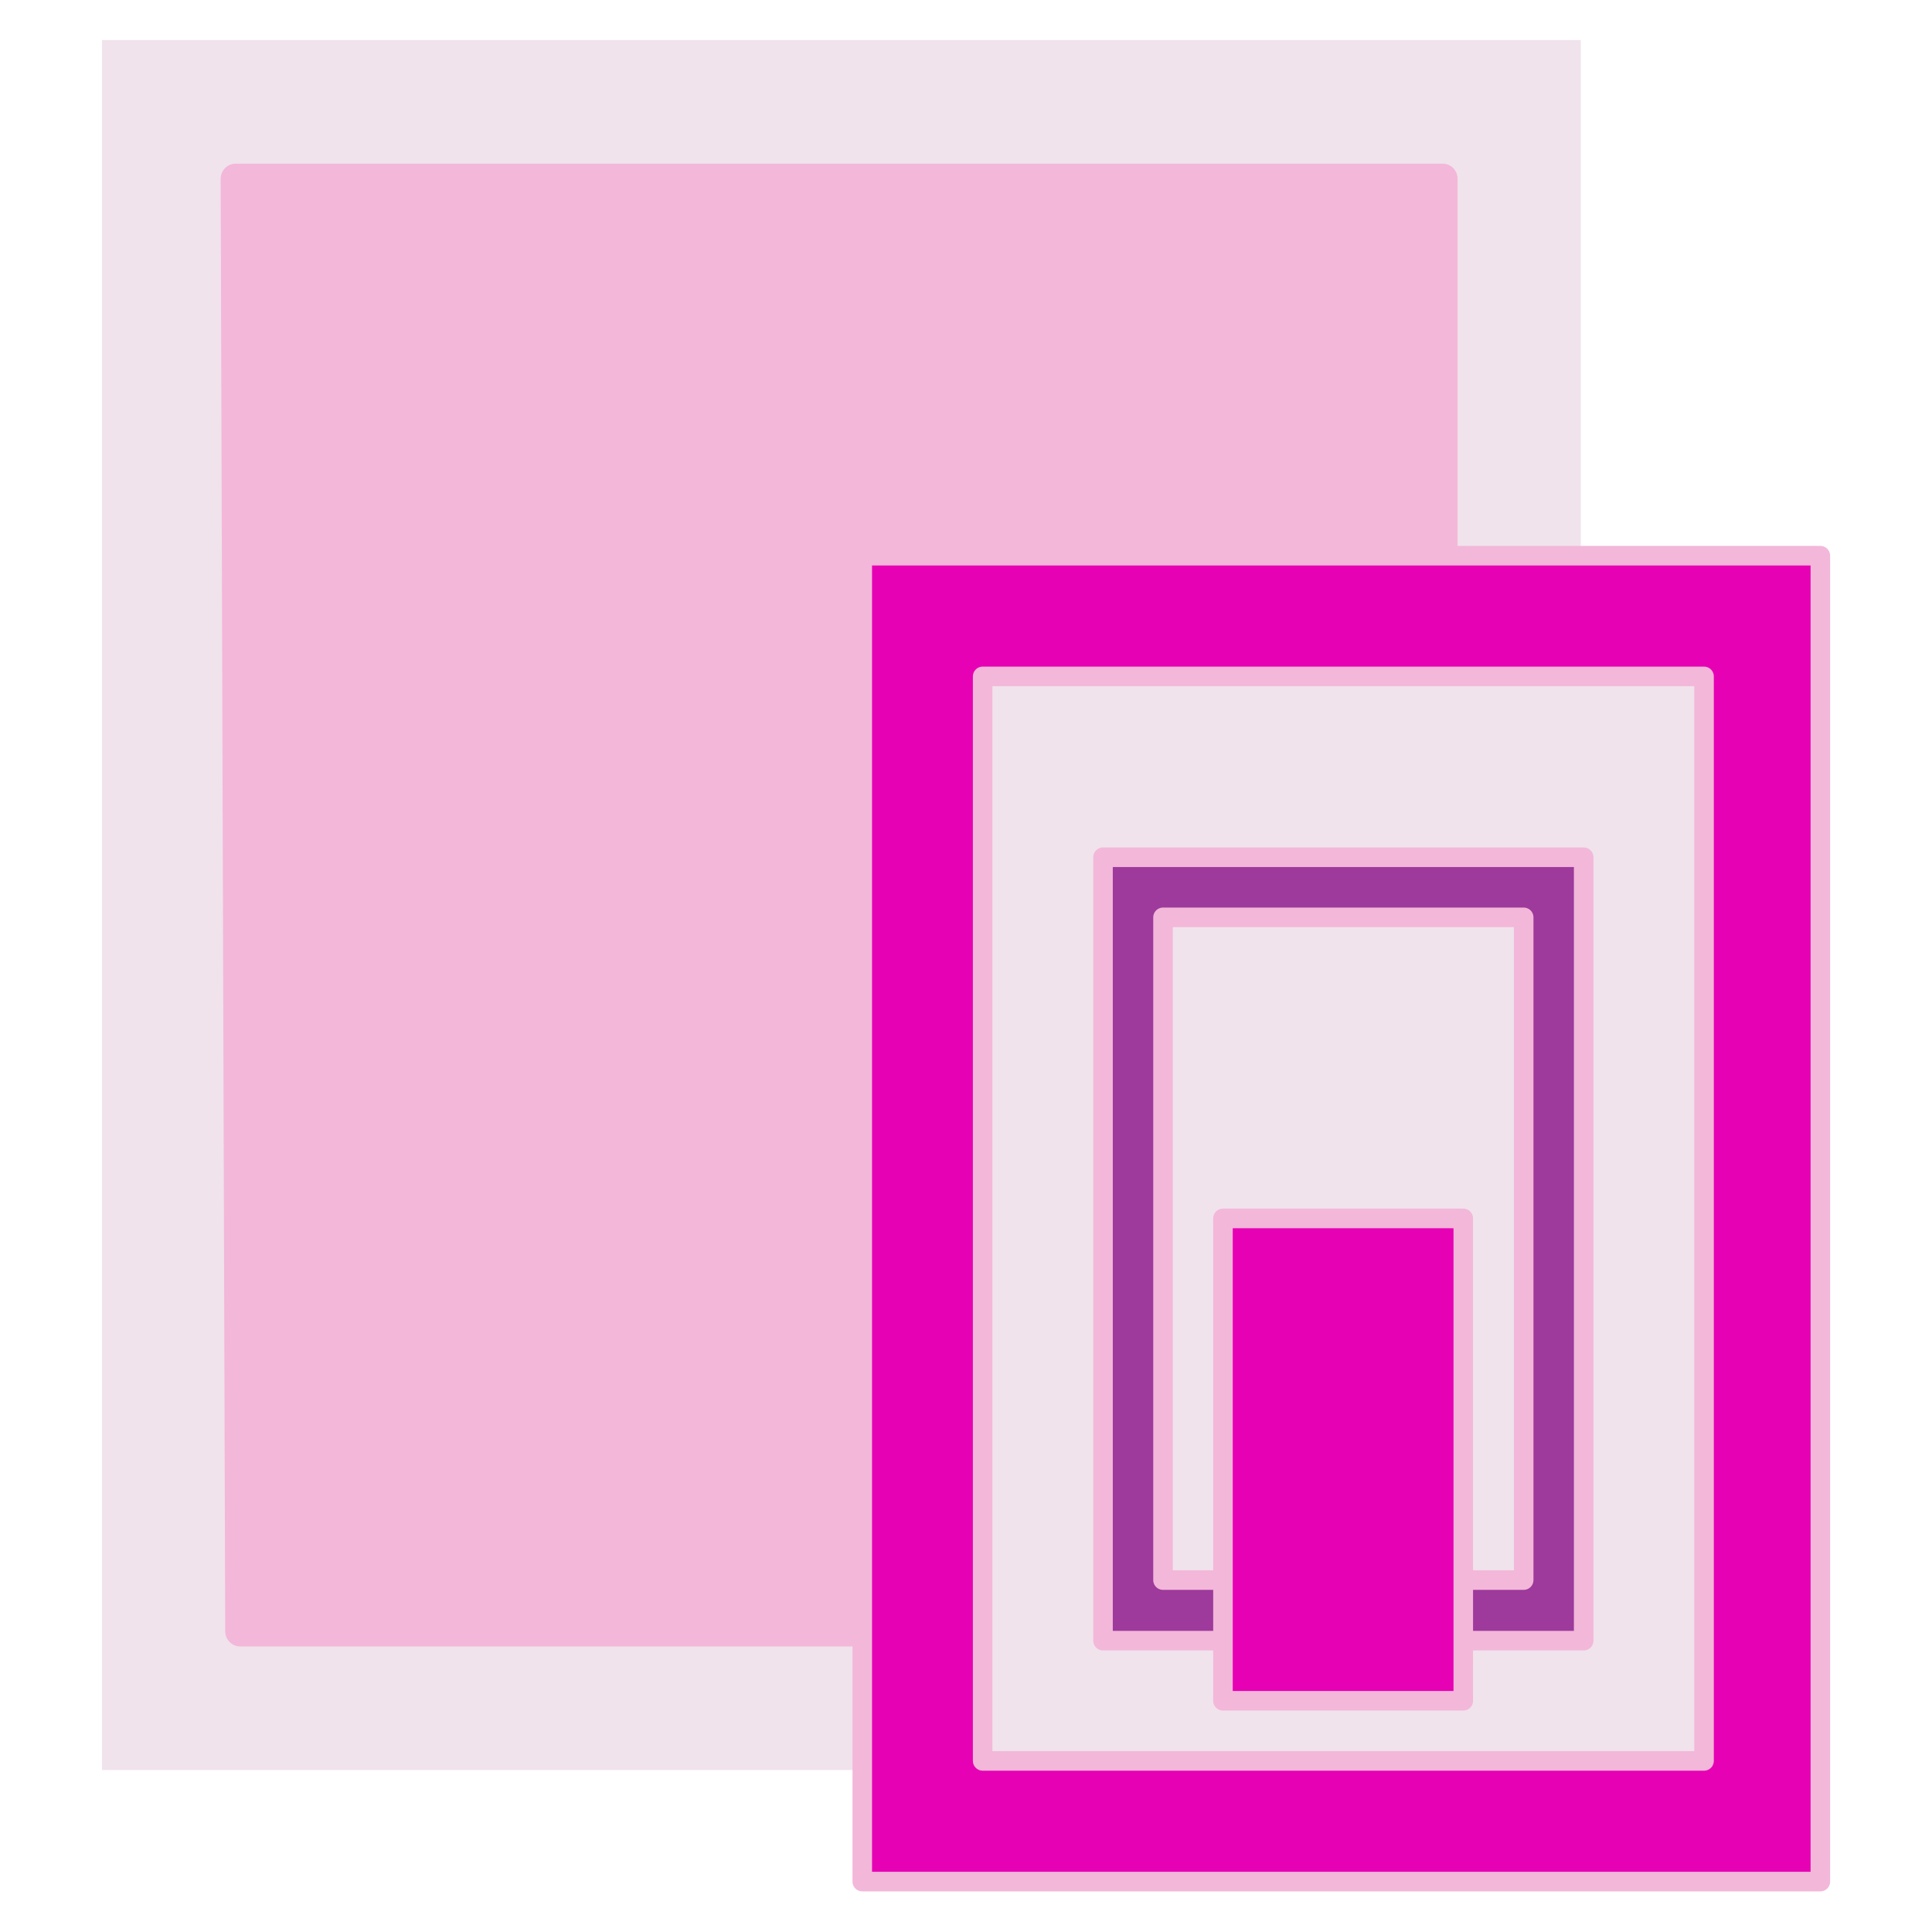 <?xml version="1.0" encoding="UTF-8" standalone="no"?>
<svg
   xmlns:dc="http://purl.org/dc/elements/1.1/"
   xmlns:cc="http://creativecommons.org/ns#"
   xmlns:rdf="http://www.w3.org/1999/02/22-rdf-syntax-ns#"
   xmlns:svg="http://www.w3.org/2000/svg"
   xmlns="http://www.w3.org/2000/svg"
   xmlns:sodipodi="http://sodipodi.sourceforge.net/DTD/sodipodi-0.dtd"
   xmlns:inkscape="http://www.inkscape.org/namespaces/inkscape"
   enable-background="new 0 0 128 128"
   height="24"
   viewBox="0 0 24 24"
   width="24"
   version="1.1"
   id="svg174"
   sodipodi:docname="lc_pagedialog.svg"
   inkscape:version="0.92.4 (unknown)"
   inkscape:export-filename="/home/annisaauliarasyidah/Desktop/4_242 (aulia)/lc 222/lc_pagedialog.png"
   inkscape:export-xdpi="96"
   inkscape:export-ydpi="96">
  <defs
     id="defs178" />
  <sodipodi:namedview
     pagecolor="#ffffff"
     bordercolor="#666666"
     borderopacity="1"
     objecttolerance="10"
     gridtolerance="10"
     guidetolerance="10"
     inkscape:pageopacity="0"
     inkscape:pageshadow="2"
     inkscape:window-width="1366"
     inkscape:window-height="707"
     id="namedview176"
     showgrid="false"
     inkscape:snap-global="false"
     inkscape:zoom="11.040948"
     inkscape:cx="8.8530196"
     inkscape:cy="8"
     inkscape:window-x="0"
     inkscape:window-y="0"
     inkscape:window-maximized="1"
     inkscape:current-layer="svg174" />
  <linearGradient
     id="a"
     gradientUnits="userSpaceOnUse"
     x1="102.308"
     x2="106.01"
     y1="39.142"
     y2="209.453">
    <stop
       offset="0"
       stop-color="#99999c"
       id="stop2" />
    <stop
       offset=".5"
       stop-color="#9c9ca1"
       id="stop4" />
    <stop
       offset="1"
       stop-color="#cdcdd1"
       id="stop6" />
  </linearGradient>
  <linearGradient
     id="b"
     gradientUnits="userSpaceOnUse"
     x1="78.611"
     x2="120.344"
     y1="88.852"
     y2="111.547">
    <stop
       offset="0"
       stop-color="#fff"
       id="stop9" />
    <stop
       offset="1"
       stop-color="#ccc"
       id="stop11" />
  </linearGradient>
  <linearGradient
     id="c"
     gradientUnits="userSpaceOnUse"
     x1="88.381"
     x2="130.486"
     y1="1008.997"
     y2="1015.695">
    <stop
       offset="0"
       stop-color="#7b7b7b"
       id="stop14" />
    <stop
       offset="1"
       stop-color="#797979"
       stop-opacity="0"
       id="stop16" />
  </linearGradient>
  <clipPath
     id="d">
    <path
       d="M 41.356,933.744 H 125.3 V 1051.266 H 41.356 Z"
       id="path19"
       inkscape:connector-curvature="0" />
  </clipPath>
  <filter
     id="e"
     height="1.074"
     width="1.138"
     x="-0.069"
     y="-0.037"
     style="color-interpolation-filters:sRGB">
    <feGaussianBlur
       stdDeviation="1.056"
       id="feGaussianBlur22" />
  </filter>
  <linearGradient
     id="f"
     gradientUnits="userSpaceOnUse"
     x1="98.408"
     x2="115.255"
     y1="30.759"
     y2="77.141">
    <stop
       offset="0"
       stop-color="#fff"
       stop-opacity=".683"
       id="stop25" />
    <stop
       offset="1"
       stop-color="#fff"
       stop-opacity="0"
       id="stop27" />
  </linearGradient>
  <linearGradient
     id="g"
     gradientTransform="matrix(0.583,0,0,0.667,62.177,-566.69)"
     gradientUnits="userSpaceOnUse"
     x1="63.012"
     x2="63.012"
     y1="945.898"
     y2="1033.157">
    <stop
       offset="0"
       stop-color="#545454"
       stop-opacity=".988"
       id="stop30" />
    <stop
       offset="1"
       stop-color="#ebebeb"
       id="stop32" />
  </linearGradient>
  <linearGradient
     id="h"
     gradientTransform="matrix(0.48,0,0,0.662,128.735,-578.516)"
     gradientUnits="userSpaceOnUse"
     x1="-60.536"
     x2="-60.357"
     y1="979.505"
     y2="1009.505">
    <stop
       offset="0"
       stop-color="#979797"
       id="stop35" />
    <stop
       offset=".148"
       stop-color="#f6f6f6"
       id="stop37" />
    <stop
       offset=".284"
       stop-color="#e2e2e2"
       id="stop39" />
    <stop
       offset=".412"
       stop-color="#dedede"
       id="stop41" />
    <stop
       offset=".412"
       stop-color="#f6f6f6"
       id="stop43" />
    <stop
       offset="1"
       stop-color="#6b6b6b"
       id="stop45" />
  </linearGradient>
  <linearGradient
     id="i"
     gradientTransform="matrix(0.48,0,0,0.583,128.767,499.766)"
     gradientUnits="userSpaceOnUse"
     x1="-61.079"
     x2="-60.641"
     y1="-1056.658"
     y2="-1010.913">
    <stop
       offset="0"
       stop-color="#777"
       id="stop48" />
    <stop
       offset=".182"
       stop-color="#a8a8a8"
       id="stop50" />
    <stop
       offset=".229"
       stop-color="#cdcdcd"
       id="stop52" />
    <stop
       offset=".346"
       stop-color="#f7f7f7"
       id="stop54" />
    <stop
       offset="1"
       stop-color="#fff"
       id="stop56" />
  </linearGradient>
  <linearGradient
     id="j"
     gradientUnits="userSpaceOnUse"
     x1="85.22"
     x2="61.336"
     y1="93.22"
     y2="69.336">
    <stop
       offset="0"
       id="stop59" />
    <stop
       offset="1"
       stop-color="#393b38"
       id="stop61" />
  </linearGradient>
  <linearGradient
     id="k"
     gradientUnits="userSpaceOnUse"
     x1="96"
     x2="88"
     y1="104"
     y2="96">
    <stop
       offset="0"
       stop-color="#888a85"
       id="stop64" />
    <stop
       offset=".007"
       stop-color="#8c8e89"
       id="stop66" />
    <stop
       offset=".067"
       stop-color="#abaca9"
       id="stop68" />
    <stop
       offset=".135"
       stop-color="#c5c6c4"
       id="stop70" />
    <stop
       offset=".211"
       stop-color="#dbdbda"
       id="stop72" />
    <stop
       offset=".301"
       stop-color="#ebebeb"
       id="stop74" />
    <stop
       offset=".412"
       stop-color="#f7f7f6"
       id="stop76" />
    <stop
       offset=".568"
       stop-color="#fdfdfd"
       id="stop78" />
    <stop
       offset="1"
       stop-color="#fff"
       id="stop80" />
  </linearGradient>
  <radialGradient
     id="l"
     cx="102"
     cy="112.305"
     gradientTransform="matrix(0.122,0,0,0.123,0.085,0.145)"
     gradientUnits="userSpaceOnUse"
     r="139.559">
    <stop
       offset="0"
       stop-color="#535557"
       id="stop83" />
    <stop
       offset=".114"
       stop-color="#898a8c"
       id="stop85" />
    <stop
       offset=".203"
       stop-color="#ececec"
       id="stop87" />
    <stop
       offset=".236"
       stop-color="#fafafa"
       id="stop89" />
    <stop
       offset=".272"
       stop-color="#fff"
       id="stop91" />
    <stop
       offset=".531"
       stop-color="#fafafa"
       id="stop93" />
    <stop
       offset=".845"
       stop-color="#ebecec"
       id="stop95" />
    <stop
       offset="1"
       stop-color="#e1e2e3"
       id="stop97" />
  </radialGradient>
  <radialGradient
     id="m"
     cx="102"
     cy="112.305"
     gradientUnits="userSpaceOnUse"
     r="139.559"
     gradientTransform="matrix(0.125,0,0,0.125,-0.085,0)">
    <stop
       offset="0"
       stop-color="#00537d"
       id="stop100" />
    <stop
       offset=".015"
       stop-color="#186389"
       id="stop102" />
    <stop
       offset=".056"
       stop-color="#558ca8"
       id="stop104" />
    <stop
       offset=".096"
       stop-color="#89afc3"
       id="stop106" />
    <stop
       offset=".136"
       stop-color="#b3ccd8"
       id="stop108" />
    <stop
       offset=".174"
       stop-color="#d4e2e9"
       id="stop110" />
    <stop
       offset=".21"
       stop-color="#ecf2f5"
       id="stop112" />
    <stop
       offset=".243"
       stop-color="#fafcfd"
       id="stop114" />
    <stop
       offset=".272"
       stop-color="#fff"
       id="stop116" />
  </radialGradient>
  <filter
     id="n">
    <feGaussianBlur
       stdDeviation="1.039"
       id="feGaussianBlur119" />
  </filter>
  <filter
     id="o">
    <feGaussianBlur
       stdDeviation=".501"
       id="feGaussianBlur122" />
  </filter>
  <filter
     id="p">
    <feGaussianBlur
       stdDeviation=".49"
       id="feGaussianBlur125" />
  </filter>
  <filter
     id="q">
    <feGaussianBlur
       stdDeviation=".906"
       id="feGaussianBlur128" />
  </filter>
  <filter
     id="r"
     height="1.247"
     width="1.247"
     x="-0.124"
     y="-0.124">
    <feGaussianBlur
       stdDeviation="1.772"
       id="feGaussianBlur131" />
  </filter>
  <g
     id="g914"
     transform="matrix(1.531,0,0,1.535,-1.665,-13.317)"
     style="stroke-width:0.652">
    <g
       transform="translate(0,8)"
       id="g1015"
       style="stroke-width:0.652">
      <path
         inkscape:connector-curvature="0"
         style="fill:#f0e3ec;stroke-width:0.082"
         id="path140"
         d="m 1.915,1 v 14 h 7.646 c 0.066,0 0.13,-0.026 0.177,-0.073 l 4.103,-4.104 c 0.047,-0.047 0.073,-0.111 0.073,-0.177 V 1 Z" />
      <path
         inkscape:connector-curvature="0"
         style="fill:#f3b7d9;stroke-width:0.082"
         id="path142"
         d="M 3,2 C 2.933,2 2.878,2.055 2.878,2.123 l 0.037,11.755 C 2.915,13.945 2.97,14 3.037,14 h 6.489 c 0.032,0 0.064,-0.013 0.086,-0.036 l 3.266,-3.279 c 0.023,-0.023 0.036,-0.054 0.036,-0.087 V 2.123 C 12.915,2.055 12.86,2 12.793,2 Z" />
    </g>
    <g
       transform="matrix(0.125,0,0,0.125,-0.085,8)"
       id="g152"
       style="stroke-width:0.652">
      <path
         d="M 111.414,86.586 C 111.664,86.336 85.035,85 80,85 c -1.654,0 -3,1.346 -3,3 0,5.035 1.336,31.664 1.586,31.414 z"
         id="path144"
         inkscape:connector-curvature="0"
         style="opacity:0.907;stroke-width:0.652;filter:url(#r)" />
      <path
         d="M 111.414,86.586 C 111.789,86.211 89.444,86 80,86 c -1.103,0 -2,0.897 -2,2 0,9.444 0.211,31.789 0.586,31.414 z"
         id="path146"
         inkscape:connector-curvature="0"
         style="opacity:0.2;stroke-width:0.652;filter:url(#q)" />
      <path
         d="M 111.414,86.586 C 111.653,86.347 89.807,87 80,87 c -0.553,0 -1,0.447 -1,1 0,9.807 -0.653,31.653 -0.414,31.414 z"
         id="path148"
         style="opacity:0.1;fill:url(#j);stroke-width:0.652;filter:url(#p)"
         inkscape:connector-curvature="0" />
      <path
         d="m 78.586,119.414 c 0,0 11.914,-9.914 17.414,-15.414 5.5,-5.5 15.414,-17.414 15.414,-17.414 0,0 -21.164,1.414 -31.414,1.414 0,10.25 -1.414,31.414 -1.414,31.414 z"
         id="path150"
         style="fill:url(#k);stroke-width:0.652"
         inkscape:connector-curvature="0" />
    </g>
    <g
       id="g888"
       transform="matrix(3.686,0,0,3.686,0.358,8.381)"
       style="stroke-width:0.652">
      <path
         inkscape:connector-curvature="0"
         style="fill:#e602b4;fill-opacity:1;stroke:#f3b7d9;stroke-width:0.043;stroke-linecap:round;stroke-linejoin:round;stroke-miterlimit:4;stroke-dasharray:none;stroke-opacity:1"
         id="path94"
         d="M 2.096,1.3 H 4.205 V 4.211 H 2.096 Z" />
      <path
         inkscape:connector-curvature="0"
         style="fill:#f0e3ec;fill-opacity:1;stroke:#f3b7d9;stroke-width:0.043;stroke-linecap:round;stroke-linejoin:round;stroke-miterlimit:4;stroke-dasharray:none;stroke-opacity:1"
         id="path96-3"
         d="m 2.361,1.565 h 1.588 v 2.381 H 2.361 Z" />
      <path
         inkscape:connector-curvature="0"
         style="fill:#9d3a9b;fill-opacity:1;stroke:#f3b7d9;stroke-width:0.043;stroke-linecap:round;stroke-linejoin:round;stroke-miterlimit:4;stroke-dasharray:none;stroke-opacity:1"
         id="path102"
         d="M 2.626,1.962 H 3.684 V 3.682 H 2.626 Z" />
      <path
         style="fill:#f0e3ec;fill-opacity:1;stroke:#f3b7d9;stroke-width:0.043;stroke-linecap:round;stroke-linejoin:round;stroke-miterlimit:4;stroke-dasharray:none;stroke-opacity:1"
         inkscape:connector-curvature="0"
         id="path104-6"
         d="M 2.758,2.094 H 3.552 V 3.549 H 2.758 Z" />
      <path
         inkscape:connector-curvature="0"
         style="fill:#e602b4;fill-opacity:1;stroke:#f3b7d9;stroke-width:0.043;stroke-linecap:round;stroke-linejoin:round;stroke-miterlimit:4;stroke-dasharray:none;stroke-opacity:1"
         id="path108-7"
         d="M 2.89,3.814 H 3.419 V 2.755 H 2.89 Z" />
    </g>
  </g>
</svg>
